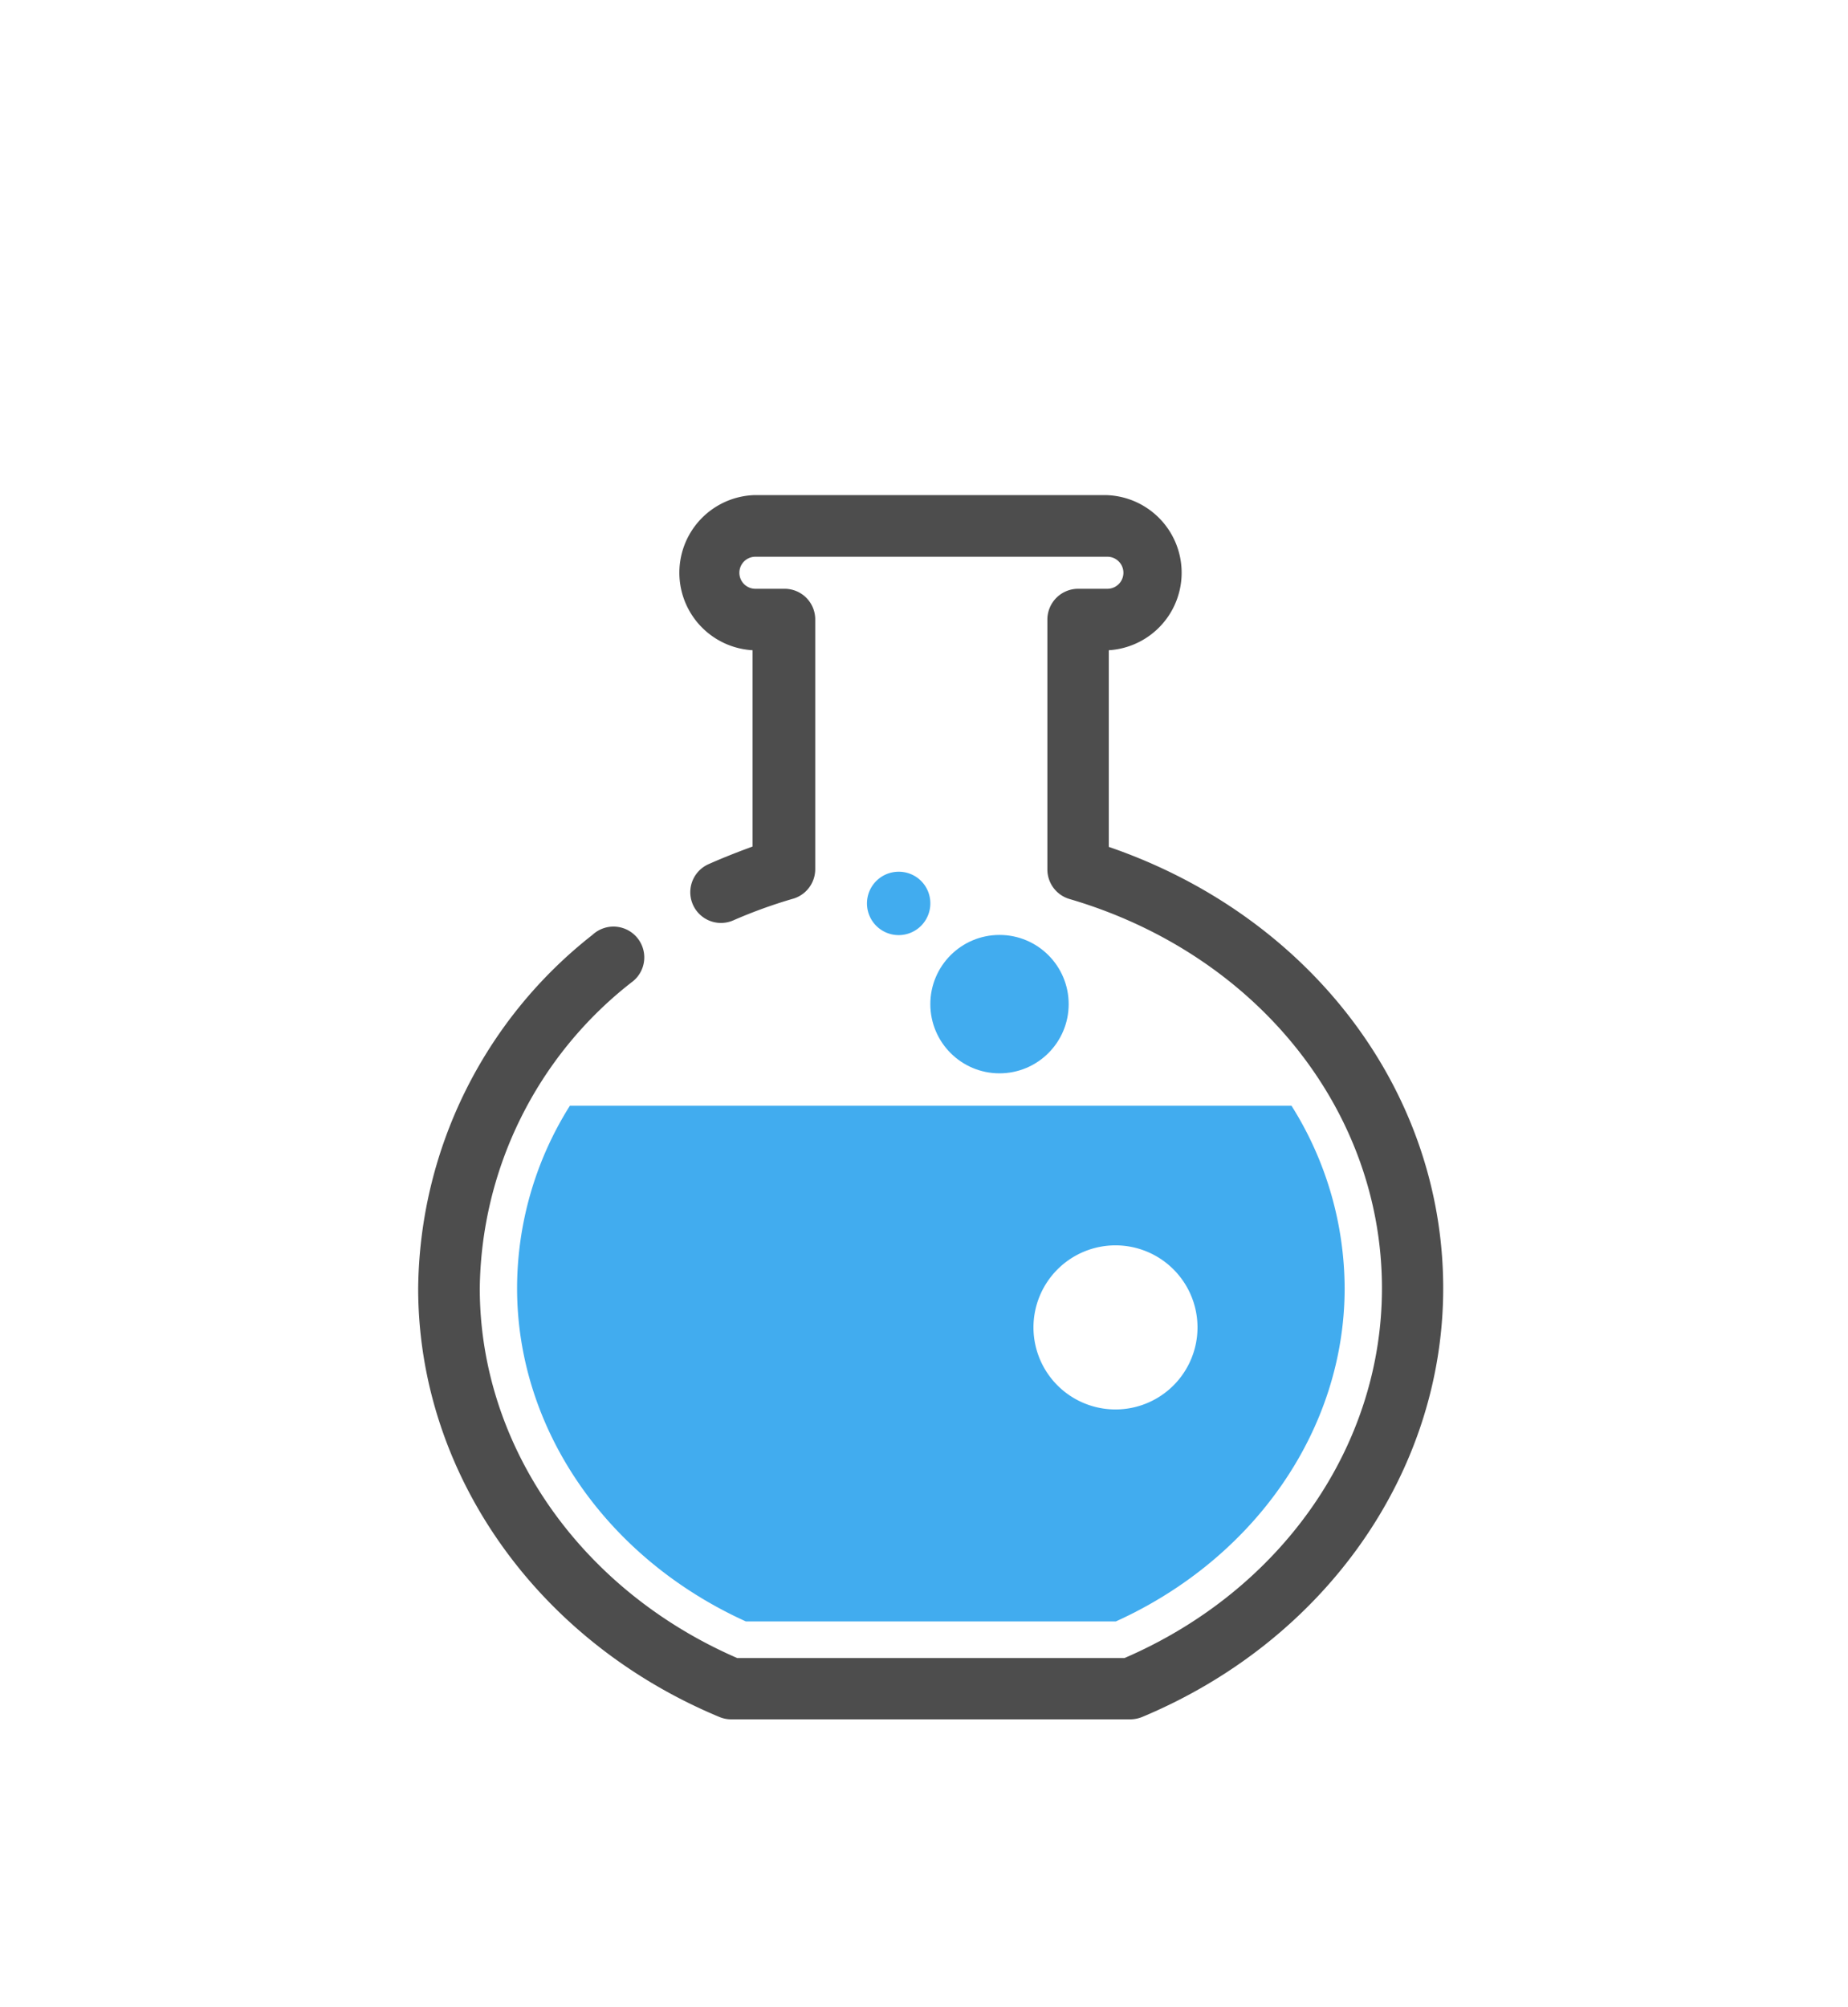 <svg id="Capa_1" data-name="Capa 1" xmlns="http://www.w3.org/2000/svg" viewBox="0 0 105 114"><defs><style>.cls-1{fill:#41acef;}.cls-2{fill:#4d4d4d;}</style></defs><circle class="cls-1" cx="68.07" cy="68.31" r="2.29"/><path class="cls-1" d="M52.86,51.31a1.8,1.8,0,1,1-1.8-1.8A1.79,1.79,0,0,1,52.86,51.31Z"/><circle class="cls-1" cx="56.79" cy="57.03" r="3.93"/><path class="cls-1" d="M73.38,62.8h-41a19.46,19.46,0,0,0-3,10.37c0,8,5.08,15.33,13,18.92H63.4c7.92-3.59,13-10.94,13-18.92A19.54,19.54,0,0,0,73.38,62.8Zm-10,17.25a4.66,4.66,0,1,1,4.66-4.66A4.66,4.66,0,0,1,63.41,80.05Z"/><path class="cls-2" d="M64.19,97.65H41.53a1.71,1.71,0,0,1-.67-.14c-10.39-4.33-17.1-13.88-17.1-24.34a25.82,25.82,0,0,1,9.91-20.08,1.75,1.75,0,1,1,2.19,2.72,22.37,22.37,0,0,0-8.6,17.36c0,8.94,5.73,17.14,14.63,21h22c8.9-3.84,14.63-12,14.63-21,0-10.12-7.14-19-17.75-22.11a1.75,1.75,0,0,1-1.26-1.68V35.19a1.75,1.75,0,0,1,1.75-1.75h1.66a.91.91,0,1,0,0-1.82h-20a.91.91,0,1,0,0,1.82h1.66a1.74,1.74,0,0,1,1.74,1.75V49.38A1.75,1.75,0,0,1,45,51.06a28.18,28.18,0,0,0-3.33,1.21,1.74,1.74,0,0,1-1.41-3.19c.81-.36,1.65-.69,2.5-1V36.93a4.41,4.41,0,0,1,.09-8.81h20A4.41,4.41,0,0,1,63,36.93V48.1C74.38,52,82,61.89,82,73.17c0,10.46-6.71,20-17.09,24.34A1.8,1.8,0,0,1,64.19,97.65Z"/></svg>